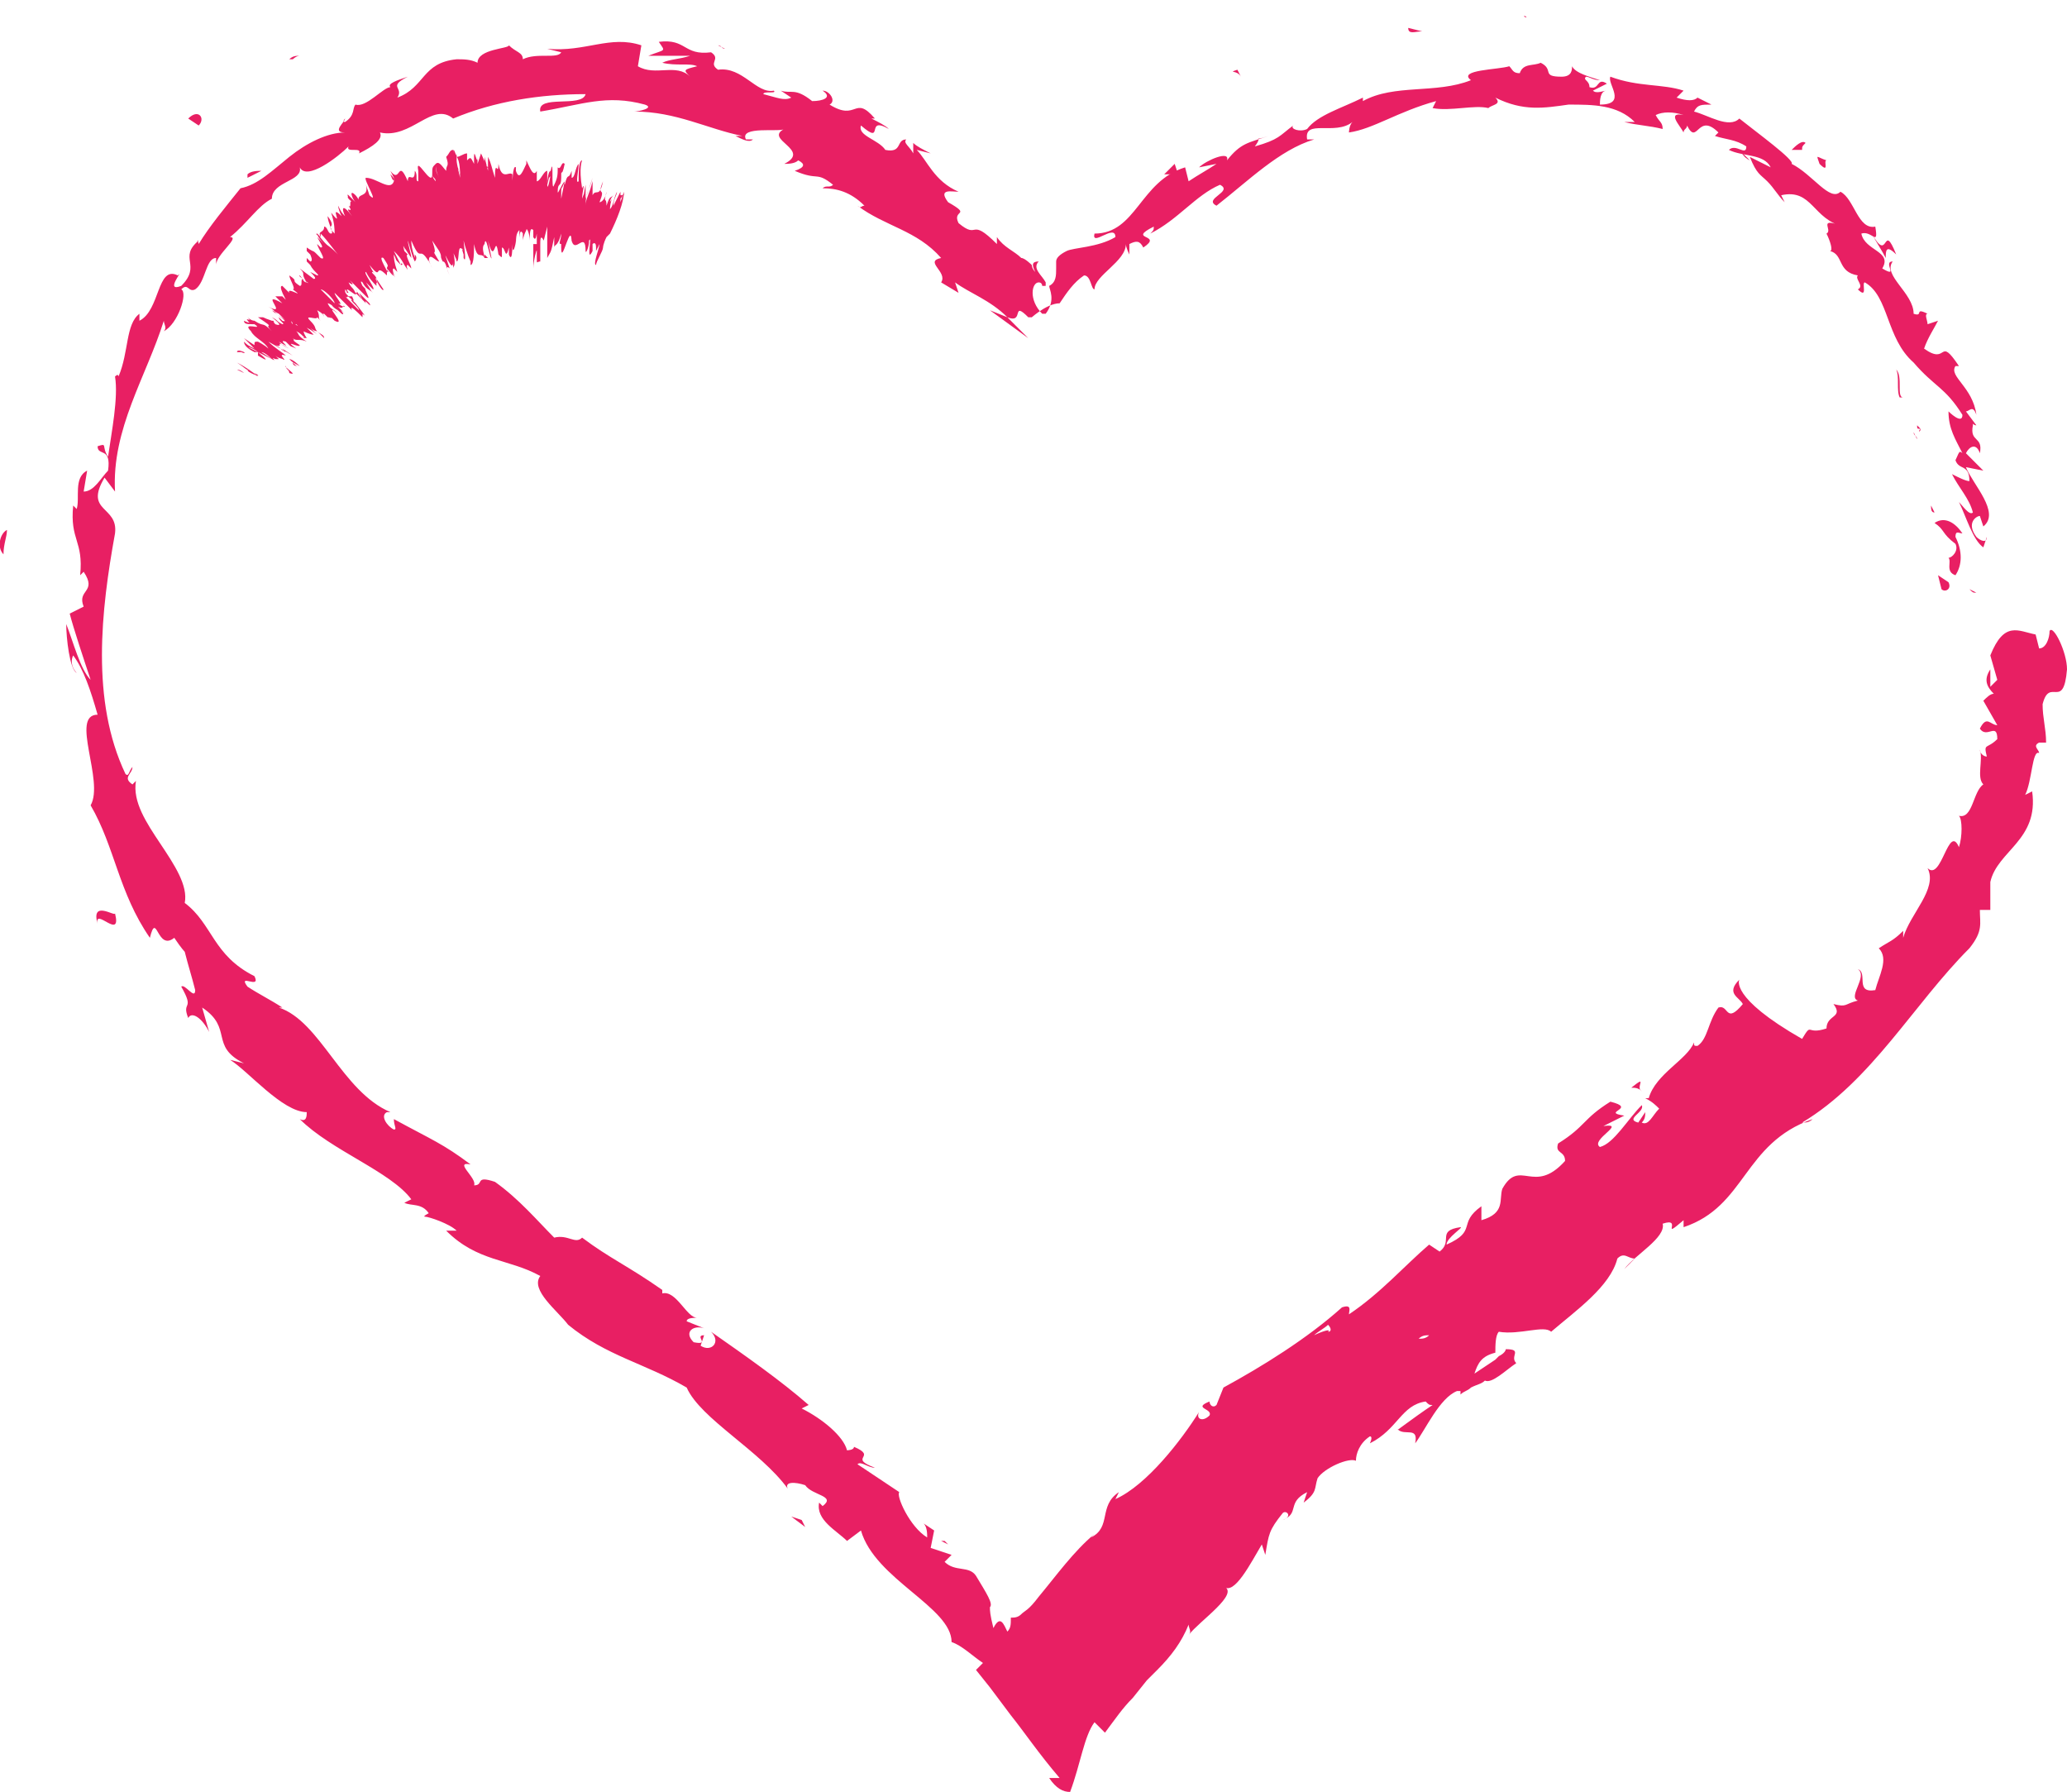 <?xml version="1.0" encoding="utf-8"?>
<!-- Generator: Adobe Illustrator 19.2.1, SVG Export Plug-In . SVG Version: 6.00 Build 0)  -->
<svg version="1.1" id="Layer_1" xmlns="http://www.w3.org/2000/svg" xmlns:xlink="http://www.w3.org/1999/xlink" x="0px" y="0px"
	 viewBox="0 0 59.3 51.4" style="enable-background:new 0 0 59.3 51.4;" xml:space="preserve">
<style type="text/css">
	.st0{display:none;fill:#F1F2F2;}
	.st1{display:none;fill:#A7A9AC;}
	.st2{fill:#E81F63;}
</style>
<rect x="-377.6" y="-2613.7" class="st0" width="590" height="7550"/>
<rect x="-3.6" y="-8.7" class="st1" width="64" height="64"/>
<g>
	<g>
		<g>
			<g>
				<g>
					<path class="st2" d="M55.7,16.9c0.1,0.1,0.3,0,0.2-0.2l-0.3-0.2L55.7,16.9z"/>
					<path class="st2" d="M56.3,15.3c-0.2-0.3-0.5-0.5-0.8-0.3c0.3,0.2,0.2,0.3,0.6,0.6c0.1,0.2-0.1,0.4-0.2,0.4
						c0.1,0.1-0.1,0.4,0.2,0.5c0.2-0.3,0.2-0.7,0-1.1C56.1,15.2,56.2,15.3,56.3,15.3z"/>
					<path class="st2" d="M40.8,0.9H41C40.9,0.9,40.8,0.9,40.8,0.9z"/>
					<path class="st2" d="M28.4,6.9C28.5,7,28.5,6.9,28.4,6.9C28.5,6.9,28.4,6.9,28.4,6.9z"/>
					<path class="st2" d="M27.1,5.3l0.1,0.1C27.1,5.4,27.1,5.3,27.1,5.3z"/>
					<path class="st2" d="M40.8,0.9l-0.4-0.1C40.4,1,40.6,0.9,40.8,0.9z"/>
					<path class="st2" d="M54.9,12.4c0,0.1,0.1,0.1,0.1,0.2L54.9,12.4L54.9,12.4z"/>
					<path class="st2" d="M47.4,1.4L47.4,1.4l0.2-0.1L47.4,1.4z"/>
					<path class="st2" d="M51.8,4.1c-0.1-0.1-0.3,0.1-0.4,0.2c0.1,0,0.2,0,0.3,0C51.7,4.2,51.7,4.2,51.8,4.1z"/>
					<path class="st2" d="M55.7,11l0.1,0.1L55.7,11z"/>
					<path class="st2" d="M43.8,0.5L43.8,0.5C43.7,0.4,43.7,0.5,43.8,0.5z"/>
					<path class="st2" d="M54.2,22C54.3,22.1,54.3,22.1,54.2,22C54.3,22,54.3,22,54.2,22z"/>
					<path class="st2" d="M56.5,16.9L56.5,16.9c0.1,0.1,0.1,0.1,0.2,0.1L56.5,16.9z"/>
					<path class="st2" d="M23.6,2.2L23.6,2.2C23.7,2.3,23.6,2.2,23.6,2.2z"/>
					<path class="st2" d="M2.8,26.5C2.7,26,3.5,27,3.3,26.2C3.3,26.3,2.6,25.8,2.8,26.5z"/>
					<path class="st2" d="M54.9,12.3c0-0.1,0-0.1-0.1-0.2C54.9,12.2,54.9,12.2,54.9,12.3z"/>
					<polygon class="st2" points="3.3,26.2 3.3,26.2 3.3,26.1 					"/>
					<path class="st2" d="M12.7,0l0.1,0.1C12.8,0.1,12.8,0.1,12.7,0z"/>
					<path class="st2" d="M20.8,1.4l-0.2-0.1C20.7,1.3,20.7,1.4,20.8,1.4z"/>
					<path class="st2" d="M8.6,1.6c-0.1,0-0.2,0-0.3,0.1c0,0,0,0,0.1,0C8.4,1.7,8.5,1.6,8.6,1.6z"/>
					<path class="st2" d="M5,4.2C5.1,4.2,5.1,4.2,5,4.2l0.2-0.1L5,4.2z"/>
					<path class="st2" d="M46.8,31.2c0.1,0,0.2,0,0.3,0.1C46.9,31.2,47.3,30.8,46.8,31.2z"/>
					<path class="st2" d="M55.1,12.3c-0.1,0-0.1,0-0.1-0.1L55.1,12.3C55,12.4,55.1,12.4,55.1,12.3z"/>
					<path class="st2" d="M9.5,3.7C9.3,3.8,9.1,3.9,9,3.9C9.1,3.9,9.3,3.8,9.5,3.7z"/>
					<path class="st2" d="M26,43.2l0.1,0.1L26,43.2z"/>
					<path class="st2" d="M7.5,4.9c-0.1,0-0.3,0-0.4,0.1v0.1L7.5,4.9z"/>
					<path class="st2" d="M47.1,31.3L47.1,31.3L47.1,31.3z"/>
					<path class="st2" d="M49.9,28.1c-0.4,0.4,0,0.5,0.1,0.7c-0.5,0.6-0.4,0-0.7,0.1C49,29.3,49,29.8,48.7,30c-0.1,0-0.1,0-0.1-0.1
						c-0.2,0.5-1.1,0.9-1.3,1.6c-0.1,0-0.1,0-0.1,0c0.2,0.1,0.3,0.2,0.4,0.3c-0.2,0.2-0.3,0.5-0.5,0.4c0.1-0.1,0.1-0.2,0.1-0.3
						L47,32.2c-0.4-0.1,0.2-0.3,0.1-0.5c-0.4,0.4-0.8,1.1-1.2,1.2c-0.3-0.2,0.8-0.7,0.1-0.6l0.6-0.3c-0.7-0.1,0.4-0.2-0.4-0.4
						c-0.8,0.5-0.7,0.7-1.5,1.2c-0.1,0.3,0.2,0.2,0.2,0.5c-0.9,1-1.3-0.1-1.8,0.8c-0.1,0.3,0.1,0.7-0.6,0.9v-0.4
						c-0.7,0.5-0.1,0.7-1,1.1c0-0.2,0.5-0.5,0.4-0.5c-0.7,0.1-0.2,0.4-0.6,0.7L41,35.7c-0.7,0.6-1.4,1.4-2.3,2
						c0-0.1,0.1-0.3-0.2-0.2c-1,0.9-2.3,1.7-3.4,2.3l-0.2,0.5c-0.1,0.1-0.2,0-0.2-0.1c-0.5,0.2,0.1,0.2,0,0.4
						c-0.2,0.2-0.4,0.1-0.3-0.1c-0.5,0.8-1.5,2.1-2.4,2.5l0.1-0.2c-0.6,0.4-0.2,1-0.8,1.3l0.1-0.1c-0.6,0.5-1.1,1.2-1.6,1.8
						c-0.3,0.4-0.4,0.4-0.5,0.5s-0.2,0.1-0.3,0.1c0,0.2,0,0.3-0.1,0.4c-0.1-0.2-0.2-0.5-0.4-0.1c-0.1-0.4-0.1-0.5-0.1-0.6
						c0.1-0.1-0.1-0.4-0.4-0.9c-0.2-0.3-0.6-0.1-0.9-0.4l0.2-0.2l-0.6-0.2l0.1-0.5l-0.3-0.2c0.1,0.1,0.1,0.3,0.1,0.4
						c-0.5-0.3-0.9-1.2-0.8-1.3L24.6,42c0.1-0.1,0.3,0.1,0.5,0.1c-0.8-0.3,0.1-0.3-0.6-0.6c0,0.1-0.2,0.1-0.2,0.1
						c-0.1-0.4-0.7-0.9-1.3-1.2l0.2-0.1c-0.8-0.7-1.8-1.4-2.8-2.1c0.3,0.3,0,0.6-0.3,0.4l0.1-0.3c-0.3,0,0.2,0.3-0.3,0.2
						c-0.3-0.3,0-0.5,0.3-0.4l-0.5-0.2c0-0.1,0.2-0.1,0.3-0.1c-0.3,0-0.6-0.8-1-0.7V37c-1-0.7-1.5-0.9-2.3-1.5
						c-0.2,0.2-0.4-0.1-0.8,0c-0.5-0.5-1-1.1-1.7-1.6c-0.6-0.2-0.3,0.1-0.6,0.1c0.1-0.2-0.6-0.7-0.1-0.6c-0.8-0.6-1.1-0.7-2.2-1.3
						c0,0.2,0.1,0.3,0,0.3c-0.2-0.1-0.4-0.4-0.2-0.5h0.1c-1.4-0.6-2-2.6-3.2-3h0.1c-0.3-0.2-0.7-0.4-1-0.6c-0.3-0.4,0.4,0.1,0.2-0.3
						c-1.2-0.6-1.2-1.5-2-2.1c0.1-0.5-0.3-1.1-0.7-1.7c-0.4-0.6-0.8-1.2-0.7-1.8l-0.1,0.1c-0.3-0.2,0-0.3,0-0.5
						c-0.1,0.1-0.1,0.3-0.2,0.2c-1-2.1-0.7-4.7-0.3-6.9c0.1-0.8-0.9-0.6-0.3-1.6l0.3,0.4c-0.1-1.8,0.9-3.3,1.4-4.9
						c0,0.1,0.1,0.2,0,0.3c0.4-0.2,0.7-1.1,0.5-1.2c0.2-0.2,0.2,0.1,0.4,0c0.3-0.2,0.3-0.9,0.6-0.9c0,0,0,0.1,0,0.2
						c0-0.3,0.7-0.8,0.4-0.8c0.5-0.4,0.8-0.9,1.2-1.1c0-0.5,0.9-0.5,0.8-0.9C8.8,5.2,9.7,4.5,10,4.2c-0.1,0.2,0.4,0,0.3,0.2
						C10.7,4.2,11,4,10.9,3.8C11.8,4,12.4,2.9,13,3.4c1.2-0.5,2.5-0.7,3.8-0.7c-0.1,0.4-1.4,0-1.3,0.5c1.2-0.2,1.9-0.5,3-0.2
						c0.3,0.1-0.2,0.2-0.3,0.2c1.2,0,2.1,0.5,3.1,0.7c0,0-0.1,0-0.2,0C21.3,4,21.5,4.1,21.6,4h-0.2c-0.2-0.4,1-0.2,1.1-0.3
						c-0.6,0.3,0.8,0.6,0,1c0.1,0,0.3,0,0.4-0.1c0.2,0.1,0.2,0.2-0.1,0.3c0.7,0.3,0.6,0,1.1,0.4c-0.1,0.1-0.2,0-0.3,0.1
						c0.4,0,0.8,0.1,1.2,0.5c-0.1,0-0.1,0.1-0.2,0c0.8,0.6,1.7,0.7,2.4,1.5c-0.5,0.1,0.2,0.4,0,0.7l0.5,0.3l-0.1-0.3
						c0.4,0.3,1,0.5,1.5,1l-0.5-0.2l1.1,0.8l0,0l0,0l-0.6-0.6c0.5,0.2,0.1-0.5,0.6,0h0.1c-0.1,0.1,0.4-0.4,0.8-0.4l0,0
						c0.2-0.3,0.4-0.6,0.7-0.8c0.2,0,0.2,0.4,0.3,0.4c0-0.4,0.9-0.8,0.9-1.3c0,0.1,0.1,0.3,0.1,0.3V7c0.2-0.1,0.3-0.1,0.4,0.1
						c0.6-0.4-0.5-0.2,0.3-0.6c0,0.1,0,0.1-0.1,0.2c0.8-0.4,1.3-1.1,2-1.4c0.4,0.2-0.5,0.4-0.1,0.6c0.9-0.7,1.8-1.6,2.8-1.9h-0.2
						c-0.1-0.6,0.8-0.1,1.3-0.5c-0.1,0.1-0.1,0.3-0.1,0.3c0.7-0.1,1.4-0.6,2.5-0.9l-0.1,0.2c0.5,0.1,1.2-0.1,1.6,0
						C42.8,3,43.1,3,42.9,2.8C43.7,3.2,44.3,3.1,45,3c0.7,0,1.4,0,1.9,0.5c-0.1,0-0.4,0-0.3,0c0.4,0.1,0.7,0.1,1.1,0.2
						c0-0.2-0.1-0.2-0.2-0.4c0.2-0.1,0.5-0.1,0.8,0c-0.5-0.1-0.1,0.3,0,0.5c0-0.1,0.1-0.1,0.1-0.2c0.3,0.6,0.3-0.4,0.9,0.2l-0.1,0.1
						C49.5,4,49.8,4,50.1,4.2c0,0.3-0.3-0.1-0.5,0.1c0.4,0.2,1,0.1,1.2,0.5c-0.2-0.1-0.4-0.2-0.6-0.3C50.4,5,50.5,5,50.7,5.2l0,0
						c0.2,0.2,0.3,0.4,0.5,0.6l-0.1-0.2C52,5.4,52,6.3,52.9,6.5c-0.8-0.3-0.3,0.1-0.5,0.2c0.1,0.2,0.2,0.5,0.1,0.5
						c0.4,0.1,0.2,0.6,0.8,0.7c-0.1,0.1,0.2,0.3,0,0.4c0.3,0.3,0.1-0.2,0.2-0.2c0.7,0.4,0.6,1.6,1.4,2.3c0.6,0.7,0.9,0.7,1.4,1.5
						c0,0.3-0.4-0.1-0.4-0.1c0,0.5,0.2,0.8,0.4,1.2c-0.1-0.1-0.1,0-0.2,0.2c0.1,0.3,0.4,0.1,0.4,0.6c-0.1,0-0.3-0.1-0.5-0.2
						c0.2,0.4,0.5,0.7,0.6,1.1c-0.1,0.1-0.3-0.2-0.4-0.3c0.2,0.4,0.4,1.1,0.7,1.3l0.1-0.3c0,0.2-0.2,0.1-0.3,0
						c-0.3-0.4,0-0.6,0.1-0.6l0.1,0.3c0.5-0.4-0.3-1.2-0.5-1.7l0.5,0.1c-0.2-0.2-0.3-0.3-0.5-0.5c0.1-0.2,0.3-0.3,0.4,0
						c0.1-0.5-0.3-0.3-0.2-0.8c0-0.1,0,0,0.1,0l-0.3-0.4c0.1,0,0.2-0.2,0.3,0.1c-0.1-0.8-0.8-1.1-0.6-1.4h0.1c-0.6-0.9-0.3,0-1-0.5
						c0.1-0.3,0.3-0.6,0.4-0.8l-0.3,0.1c0-0.1-0.1-0.3,0-0.3c-0.4-0.2-0.1,0.1-0.4,0c0-0.6-0.9-1.1-0.6-1.5C54,7.5,54.5,8,54,7.7
						c0.3-0.5-0.5-0.5-0.6-1c0.3-0.1,0.5,0.4,0.4-0.2c-0.5,0.1-0.6-0.8-1-1C52.5,5.8,52,5,51.4,4.7c0.1-0.1-1-0.9-1.5-1.3l0,0
						c-0.3,0.3-0.9-0.1-1.3-0.2C48.7,3,48.8,3,49.1,3l-0.4-0.2c-0.1,0.1-0.3,0.1-0.6,0l0.2-0.2c-0.6-0.2-1.3-0.1-2.1-0.4
						C46.1,2.4,46.7,3,45.9,3c0-0.1,0-0.4,0.2-0.4c-0.1,0-0.3,0.1-0.4,0l0.4-0.2c-0.3-0.2-0.2,0.2-0.5,0.1c0-0.2-0.2-0.2-0.1-0.3
						c0.1,0,0.2,0.1,0.4,0.1c-0.3-0.1-0.7-0.2-0.8-0.4c0,0.1,0,0.3-0.3,0.3c-0.6,0-0.2-0.2-0.6-0.4c-0.2,0.1-0.5,0-0.6,0.3
						c-0.2,0-0.2-0.1-0.3-0.2C43,2,41.8,2,42.2,2.3h0.1h-0.1l0,0l0,0c-1,0.4-2.2,0.1-3.1,0.6V2.8c-0.6,0.3-1.3,0.5-1.6,0.9
						c-0.2,0.1-0.5,0-0.4-0.1C36.7,3.9,36.7,4,36,4.2c0.3-0.4-0.2-0.1,0.4-0.3c-0.6,0.2-0.8,0.2-1.2,0.7c0.1-0.3-0.6,0-0.8,0.2
						l0.5-0.1c-0.3,0.2-0.5,0.3-0.8,0.5L34,4.8c-1.3,0.4-1.4,1.9-2.6,1.9C31.3,7.1,32,6.4,32,6.8c-0.5,0.3-1.2,0.3-1.4,0.4
						c-0.2,0.1-0.3,0.2-0.3,0.3s0,0.1,0,0.2c0,0.2,0,0.4-0.2,0.5c0,0.1,0.2,0.4-0.1,0.8c0,0,0,0-0.1,0c-0.4-0.4-0.3-0.9-0.1-0.9
						c0.1,0,0.1,0.1,0.1,0.1H30c0-0.1,0-0.1,0-0.2l0,0v0.1c-0.1-0.2-0.4-0.4-0.2-0.6c-0.2,0-0.2,0.1-0.1,0.3
						c-0.1-0.1-0.1-0.2-0.1-0.2s-0.2-0.2-0.3-0.2c-0.2-0.2-0.5-0.3-0.7-0.6c0,0.1,0,0.3,0,0.2c-0.8-0.8-0.5-0.1-1.1-0.6
						c-0.2-0.4,0.4-0.2-0.3-0.6c-0.3-0.4,0.1-0.3,0.3-0.3c-0.7-0.3-0.9-0.9-1.2-1.2l0.4,0.1c-0.2-0.1-0.4-0.2-0.5-0.3v0.3
						C26.1,4.2,25.9,4.1,26,4c-0.3,0-0.1,0.4-0.6,0.3c-0.2-0.3-0.8-0.4-0.7-0.7c0.7,0.6,0.1-0.3,0.8,0.1c-0.1-0.1-0.3-0.2-0.5-0.3
						h0.1c-0.6-0.7-0.5,0.1-1.3-0.4c0.2-0.1,0-0.4-0.2-0.4c0.3,0.2,0,0.3-0.3,0.3c-0.5-0.4-0.6-0.2-0.9-0.3l0.3,0.2
						c-0.2,0.1-0.4,0-0.8-0.1c0-0.1,0.4,0,0.3-0.1c-0.5,0.1-0.9-0.7-1.6-0.6c-0.3-0.2,0.1-0.3-0.2-0.5c-0.8,0.1-0.7-0.4-1.5-0.3
						c0.2,0.3,0.2,0.2-0.3,0.4c0.4,0,0.8,0,1.2,0c-0.3,0.1-0.6,0.1-0.8,0.2c0.4,0.1,0.8,0,1,0.1C19.6,2,19.6,2,19.8,2.2
						c-0.4-0.4-1,0-1.5-0.3l0.1-0.6c-0.9-0.3-1.6,0.2-2.7,0.1l0.4,0.1c-0.1,0.2-0.7,0-1.1,0.2c0-0.2-0.2-0.2-0.4-0.4
						c0,0.1-0.9,0.1-0.9,0.5c-0.2-0.1-0.4-0.1-0.6-0.1c-1,0.1-0.9,0.8-1.7,1.1c0.2-0.3-0.3-0.3,0.3-0.6c-0.3,0.1-0.6,0.2-0.5,0.3
						c-0.2,0-0.7,0.6-1,0.5c-0.1,0.1,0,0.3-0.3,0.5c-0.1,0,0-0.1,0-0.1c0,0.1-0.4,0.4,0,0.4c-0.5,0-1.1,0.3-1.6,0.7S7.4,5.3,6.9,5.4
						C6.5,5.9,6,6.5,5.7,7c0-0.1-0.1-0.1,0-0.1C5.1,7.4,5.8,7.6,5.2,8.2C4.7,8.4,5.3,7.7,5.1,7.9C4.5,7.6,4.6,8.9,4,9.2V9
						c-0.4,0.3-0.3,1.1-0.6,1.8c0,0,0-0.1-0.1,0c0.1,0.6-0.1,1.6-0.2,2.3c-0.2-0.3,0-0.4-0.3-0.3c0,0.3,0.4,0,0.3,0.7
						c-0.2,0.2-0.4,0.6-0.7,0.6l0.1-0.6c-0.4,0.2-0.2,0.8-0.3,1.1l-0.1-0.1c-0.1,1,0.3,1,0.2,2l0.1-0.1c0.4,0.6-0.2,0.5,0,1L2,17.6
						c0.1,0.4,0.4,1.3,0.6,1.9c-0.3-0.3-0.5-1.1-0.7-1.6c0,0.4,0.1,1.3,0.3,1.4C2.1,19.2,2,19,2.1,18.8c0.3,0.4,0.5,1,0.7,1.7
						c-0.8,0,0.2,1.9-0.2,2.6c0.7,1.2,0.8,2.5,1.7,3.8c0.2-0.8,0.2,0.4,0.7,0c0.2,0.3,0.3,0.4,0.3,0.4c0.1,0.4,0.2,0.7,0.3,1.1
						c0,0.3-0.3-0.2-0.4-0.1c0.4,0.7,0,0.4,0.2,0.9c0.1-0.2,0.4,0,0.6,0.4l-0.2-0.7C6.7,29.5,6,30,7,30.5l-0.4-0.1
						c0.5,0.3,1.5,1.5,2.2,1.5c0,0.1,0,0.3-0.2,0.2c0.9,0.9,2.6,1.5,3.2,2.3l-0.2,0.1c0.2,0.1,0.5,0,0.7,0.3c0,0-0.2,0.1-0.1,0.1
						c0.1,0,0.7,0.2,0.9,0.4h-0.3c0.9,0.9,1.8,0.8,2.7,1.3c-0.3,0.4,0.5,1,0.8,1.4l0,0c1.1,0.9,2.2,1.1,3.4,1.8
						c0.4,0.9,2.1,1.8,2.9,2.9c-0.1-0.2,0.2-0.2,0.5-0.1c0.2,0.3,0.9,0.3,0.5,0.6l-0.1-0.1c-0.1,0.5,0.5,0.8,0.8,1.1l0.4-0.3
						c0.4,1.4,2.6,2.2,2.6,3.2c0.3,0.1,0.6,0.4,0.9,0.6L28,47.9l0.4,0.5l0.6,0.8c0.4,0.5,0.8,1.1,1.4,1.8c-0.1,0-0.2,0-0.3,0
						c0.2,0.3,0.4,0.4,0.6,0.4c0.3-0.8,0.4-1.6,0.7-2c0.1,0.1,0.2,0.2,0.3,0.3c0.3-0.4,0.5-0.7,0.8-1l0.4-0.5l0.3-0.3
						c0.4-0.4,0.7-0.8,0.9-1.3c0,0.1,0.1,0.2,0,0.3c0.3-0.4,1.5-1.2,1-1.4c0.3,0.3,0.8-0.7,1.1-1.2l0.1,0.3c0.1-0.6,0.1-0.7,0.5-1.2
						c0.1-0.1,0.3,0.1,0,0.2c0.5-0.2,0.1-0.5,0.7-0.8l-0.1,0.3c0.4-0.3,0.3-0.4,0.4-0.7c0.2-0.3,0.9-0.6,1.1-0.5
						c0-0.2,0.1-0.5,0.4-0.7c0.1,0,0,0.2,0,0.2c0.8-0.4,0.9-1.1,1.6-1.2c0.1,0.1,0.1,0.1,0.2,0.1c-0.6,0.4-1.1,0.8-1,0.7
						c0.2,0.2,0.6-0.1,0.5,0.4c0.3-0.4,0.7-1.3,1.2-1.5h0.1V40c0.1-0.1,0.2-0.1,0.3-0.2c0.2-0.1,0.3-0.1,0.4-0.2
						c0.2,0.1,0.6-0.3,0.9-0.5c-0.2-0.2,0.2-0.4-0.3-0.4c0,0,0,0.1-0.2,0.2L42.9,39l0,0l-0.6,0.4c0.1-0.3,0.2-0.5,0.6-0.6
						c0-0.2,0-0.5,0.1-0.6c0.6,0.1,1.3-0.2,1.5,0c0.7-0.6,1.7-1.3,1.9-2.1c0.2-0.2,0.3,0,0.5,0c-0.1,0.1-0.2,0.2-0.3,0.3
						c0.3-0.4,1.2-0.9,1.1-1.3c0.6-0.2-0.1,0.5,0.6-0.1v0.2c1.8-0.6,1.7-2.4,3.7-3.1c-0.1,0.1-0.2,0.1-0.3,0.1c2-1.2,3.2-3.4,4.8-5
						c0.4-0.5,0.3-0.7,0.3-1.1h0.3c0-0.3,0-0.5,0-0.8c0.2-0.9,1.4-1.2,1.2-2.6l-0.2,0.1c0.2-0.4,0.2-1.3,0.4-1.2
						c0-0.1-0.2-0.2,0-0.3h0.2c0-0.4-0.1-0.7-0.1-1.1c0.2-0.8,0.6,0.2,0.7-1c0-0.5-0.4-1.3-0.5-1.1c0,0.2-0.1,0.5-0.3,0.5l-0.1-0.4
						c-0.5-0.1-0.9-0.4-1.3,0.6l0.2,0.7l-0.2,0.2c0-0.2,0-0.4,0-0.5c-0.2,0.3-0.1,0.5,0.1,0.7c-0.1,0-0.2,0.1-0.3,0.2l0.4,0.7
						c-0.2,0-0.3-0.3-0.5,0.1c0.2,0.3,0.5-0.2,0.5,0.3c-0.3,0.3-0.4,0.1-0.3,0.5c-0.1,0-0.2-0.1-0.2-0.2c0.1,0.3-0.1,0.8,0.1,1
						c-0.3,0.2-0.3,1-0.7,0.9c0.1,0.1,0.1,0.6,0,0.9c-0.3-0.7-0.5,1-0.9,0.6c0.3,0.6-0.5,1.3-0.7,2c0-0.1,0-0.2,0-0.2
						c-0.3,0.3-0.4,0.3-0.7,0.5c0.3,0.3,0,0.8-0.1,1.2c-0.6,0.1-0.2-0.5-0.5-0.6c0.3,0.2-0.3,0.8,0,0.9c-0.4,0.1-0.3,0.2-0.7,0.1
						c0.3,0.4-0.2,0.3-0.2,0.7c-0.6,0.2-0.4-0.2-0.7,0.3C49.6,28.6,49.9,28.1,49.9,28.1z M38.7,37.5L38.7,37.5l0.2-0.2L38.7,37.5z
						 M37.7,38.3c0.1-0.1,0.3-0.2,0.4-0.3c0.1,0.1,0.1,0.2,0,0.2C38.2,38.1,37.9,38.2,37.7,38.3z M41,38.3c-0.1,0.1-0.2,0.1-0.3,0.1
						C40.8,38.3,40.9,38.3,41,38.3L41,38.3C41,38.2,41,38.2,41,38.3z"/>
					<path class="st2" d="M41,37.8C41,37.8,41.1,37.7,41,37.8C41,37.7,41,37.7,41,37.8L41,37.8L41,37.8z"/>
					<path class="st2" d="M41,0.9L41,0.9L41,0.9L41,0.9z"/>
					<polygon class="st2" points="27.1,44.2 27,44.2 27.2,44.3 					"/>
					<path class="st2" d="M47.5,2.8L47.5,2.8L47.5,2.8z"/>
					<path class="st2" d="M49.9,4.3l0.3,0.3C50,4.5,50,4.4,49.9,4.3z"/>
					<path class="st2" d="M51.4,5.9C51.5,5.9,51.5,5.9,51.4,5.9L51.4,5.9L51.4,5.9z"/>
					<path class="st2" d="M20.2,3.2C20.2,3.2,20.1,3.2,20.2,3.2C19.9,3.2,20,3.2,20.2,3.2z"/>
					<path class="st2" d="M29.5,7.7c-0.1,0.1-0.2,0.3-0.3,0.4C29.4,8,29.6,7.9,29.5,7.7z"/>
					<polygon class="st2" points="9.5,3.6 9.5,3.6 9.5,3.7 					"/>
					<path class="st2" d="M28.7,8.6c0.2-0.1,0.4-0.3,0.5-0.4C29,8.3,28.9,8.4,28.7,8.6z"/>
					<path class="st2" d="M55.3,14.3v0.1l0,0V14.3z"/>
					<path class="st2" d="M55.4,14.4v0.1C55.4,14.4,55.4,14.4,55.4,14.4z"/>
					<path class="st2" d="M55.5,14.7l-0.1-0.2C55.4,14.6,55.4,14.7,55.5,14.7z"/>
					<path class="st2" d="M54.7,11.5L54.7,11.5L54.7,11.5z"/>
					<path class="st2" d="M54.4,10.6c0.1,0.2,0,0.6,0.1,0.8h0.1C54.4,11.4,54.6,10.8,54.4,10.6z"/>
					<path class="st2" d="M53.7,6.7c0.1,0.2,0.3,0.5,0.4,0.7c0-0.2,0-0.4,0.3-0.1C54,6.3,54.2,7.6,53.7,6.7z"/>
					<path class="st2" d="M52.2,4.7c0.3,0.3,0.1-0.1,0.2-0.1C52.1,4.5,52.1,4.4,52.2,4.7z"/>
					<path class="st2" d="M35.6,2.2L35.5,2C35.2,2.1,35.5,2,35.6,2.2z"/>
					<polygon class="st2" points="33.4,5 33.8,5 33.7,4.7 					"/>
					<polygon class="st2" points="30.8,4.7 30.9,4.6 30.5,5 					"/>
					<path class="st2" d="M5.4,3.4l0.3,0.2C5.9,3.4,5.7,3.1,5.4,3.4z"/>
					<path class="st2" d="M0.2,15.2c-0.2,0.1-0.3,0.5-0.1,0.7C0.1,15.6,0.2,15.4,0.2,15.2z"/>
					<polygon class="st2" points="23,43.6 22.7,43.5 23.1,43.8 					"/>
				</g>
			</g>
		</g>
	</g>
</g>
<g>
	<g>
		<g>
			<g>
				<g>
					<path class="st2" d="M6.8,10.6c0.1,0,0.2,0.1,0.2,0.1L6.8,10.6L6.8,10.6z"/>
					<path class="st2" d="M7.4,10.8c-0.1-0.1-0.4-0.3-0.6-0.4C7.1,10.6,6.9,10.5,7.4,10.8c-0.1-0.1-0.2-0.1-0.3-0.2
						c0.1,0-0.1,0,0.1,0.1s0.3,0.1,0.1,0C7.3,10.7,7.4,10.8,7.4,10.8z"/>
					<path class="st2" d="M8.7,9.7L8.7,9.7L8.7,9.7z"/>
					<path class="st2" d="M9.5,9C9.5,9,9.5,9.1,9.5,9C9.6,9.1,9.5,9,9.5,9z"/>
					<path class="st2" d="M9.9,9.2L9.9,9.2L9.9,9.2z"/>
					<path class="st2" d="M8.7,9.7L8.7,9.7C8.8,9.6,8.8,9.7,8.7,9.7z"/>
					<path class="st2" d="M6.8,10.2C6.8,10.2,6.9,10.2,6.8,10.2L6.8,10.2L6.8,10.2z"/>
					<polygon class="st2" points="8.7,10.2 8.7,10.2 8.8,10.3 					"/>
					<path class="st2" d="M8.6,10.5c0,0-0.2-0.2-0.3-0.2C8.4,10.4,8.4,10.4,8.6,10.5L8.6,10.5z"/>
					<path class="st2" d="M7.9,10.7L7.9,10.7L7.9,10.7z"/>
					<path class="st2" d="M8.9,10L8.9,10L8.9,10z"/>
					<path class="st2" d="M17.3,5L17.3,5L17.3,5z"/>
					<polygon class="st2" points="17.4,6.5 17.4,6.5 17.3,6.6 					"/>
					<path class="st2" d="M10.4,9.2L10.4,9.2L10.4,9.2z"/>
					<path class="st2" d="M12.4,7.7c-0.1-0.2-0.1-0.3-0.2-0.6C12.2,7.2,12.3,7.5,12.4,7.7z"/>
					<path class="st2" d="M6.9,10.2L6.9,10.2L6.9,10.2z"/>
					<path class="st2" d="M12.1,7.1L12.1,7.1L12.1,7.1z"/>
					<path class="st2" d="M10.7,8.7L10.7,8.7L10.7,8.7z"/>
					<path class="st2" d="M10.1,8.7L10.1,8.7L10.1,8.7z"/>
					<path class="st2" d="M10.7,8.2L10.7,8.2L10.7,8.2L10.7,8.2z"/>
					<path class="st2" d="M10.9,8L10.9,8L10.9,8z"/>
					<path class="st2" d="M16.3,4.9v0.3C16.3,5,16.3,4.9,16.3,4.9z"/>
					<path class="st2" d="M7,10.3C6.9,10.2,6.9,10.2,7,10.3C6.9,10.2,6.9,10.2,7,10.3L7,10.3z"/>
					<path class="st2" d="M9.4,6.4L9.4,6.4L9.4,6.4z"/>
					<path class="st2" d="M13.8,5L13.8,5C13.8,4.9,13.8,4.9,13.8,5z"/>
					<path class="st2" d="M9.6,6.3c0.1,0.1,0.1,0.1,0.1,0.1L9.6,6.3L9.6,6.3z"/>
					<path class="st2" d="M16.2,5.2L16.2,5.2L16.2,5.2z"/>
					<path class="st2" d="M16.7,4.6c-0.1,0-0.1,0.4-0.1,0.6c-0.1,0.1,0-0.3,0-0.5c-0.1,0.1-0.1,0.4-0.2,0.4c0-0.1,0-0.1,0-0.2
						c-0.1,0.3-0.1,0-0.2,0.4V5.2l-0.1,0.5c0,0-0.1,0.2,0,0c0,0,0-0.1,0-0.2v0.1c0-0.3,0-0.1,0.1-0.4C16.1,5.3,16,5.6,16,5.5
						c0-0.3,0.1-0.1,0.1-0.4v0.1c0-0.5,0,0,0.1-0.5c-0.1-0.1-0.1,0.2-0.2,0.1c0,0.2,0,0.3-0.1,0.5c-0.1,0.3,0-0.9-0.1-0.4
						c0,0.2-0.1,0.6-0.1,0.4l0.1-0.4c-0.1,0-0.1,0.5-0.1,0.3c0-0.1,0.1-0.1,0.1-0.2c0-0.3-0.1,0.2-0.1,0.2V4.9
						c-0.1,0-0.2,0.3-0.3,0.3c0-0.1,0-0.2,0-0.3c-0.1,0.2-0.2-0.1-0.3-0.3v0.3c0,0,0-0.1,0-0.2s0,0.2,0,0.3c0,0,0-0.2,0-0.3
						c-0.1,0.2-0.2,0.5-0.3,0.2V4.8c-0.1-0.1-0.1,0.6-0.1,0.3V5c-0.1-0.1-0.3,0.2-0.4-0.3c0,0.4-0.1-0.2-0.1,0.4
						c-0.1-0.3-0.1-0.4-0.2-0.6v0.4V4.6v0.3l-0.1-0.4v0.1c0,0,0,0.1,0.1,0.2c0,0.1-0.1-0.2-0.2-0.4l-0.1,0.3c0-0.1,0-0.2,0-0.2
						c0,0.3-0.1-0.3-0.1,0c0,0.1,0,0.2,0,0.2c-0.1-0.2-0.1-0.2-0.2-0.1V4.4c-0.1,0-0.2,0.1-0.3,0.1C13.2,4.6,13.2,5,13.2,5l-0.1-0.3
						c0,0.2,0.1,0.1,0.1,0.4c0,0-0.1-0.4-0.1-0.5v0.1c0-0.1,0-0.1,0-0.3c0,0.2-0.1-0.3-0.1,0V4.3c-0.1,0-0.1,0.1-0.2,0.2
						c0.1,0.3,0,0.2,0,0.4c-0.1-0.1-0.2-0.3-0.3-0.2c0,0.1,0,0.2,0.1,0.4c-0.1-0.2-0.1-0.2-0.1-0.4c-0.1,0.1-0.1,0.1-0.1,0.3
						c0,0.1,0.1,0.1,0.1,0.2c0,0-0.1-0.1-0.1-0.2l0,0c0,0.4-0.5-0.6-0.4-0.1l0,0v0.3c-0.1,0,0-0.2-0.1-0.3c0,0.4-0.2,0-0.2,0.3
						c-0.3-0.7-0.2,0.1-0.5-0.3l0.1,0.2c0,0.2-0.1-0.1-0.1-0.1c0.1,0.1,0.1,0.1,0.1,0.2c-0.1,0.3-0.5-0.1-0.8-0.1
						c-0.1,0,0.4,0.8,0.1,0.5l-0.1-0.3c0.1,0.4-0.3,0.2-0.2,0.5c0-0.1-0.1-0.2-0.1-0.2c-0.2-0.2-0.1,0.1,0,0.2c0,0-0.1-0.1-0.2-0.2
						c-0.1-0.1,0.1,0.3,0,0.1V5.6c0,0.1-0.1,0,0.1,0.2C10,5.7,10.1,6,10,5.9c0.2,0.3-0.2-0.1,0.1,0.3C9.8,5.8,9.8,6,9.9,6.2
						C9.8,6.1,9.8,6.1,9.7,5.9c0,0,0,0.1,0.1,0.3C9.4,5.8,9.9,6.6,9.5,6.1c0.1,0.3,0.1,0.5,0.1,0.6C9.3,6.4,9.7,6.6,9.4,6.2
						c0,0.2,0.2,0.5,0.1,0.5c-0.1,0-0.1-0.2-0.2-0.2c0,0.2-0.2,0.1-0.1,0.3L9.1,6.7c0,0-0.1,0,0.1,0.1V6.7c0.2,0.2,0.4,0.5,0.5,0.6
						C9.3,6.9,9.5,7.2,9.1,6.7c0,0,0.1,0.1,0.2,0.2c0,0-0.1-0.1-0.2-0.2C9.1,6.8,9.3,7,9.3,7C9.2,6.9,9.2,6.9,9.1,6.8
						C9.2,7,9.3,7.1,9.2,7.1L9.1,7c0,0.1,0.3,0.5,0.1,0.4C8.9,7.1,9.1,7.3,8.8,7.1v0.1l0.1,0.1c0,0,0.1,0.2,0,0.2L8.8,7.4v0.1
						l0.1,0.1C9,7.8,9.2,7.9,9.1,7.9c0,0,0,0-0.2-0.1l0,0C9,7.9,9.1,8,9,8L8.6,7.7c0.2,0.2,0,0.1,0.2,0.4C8.7,8,8.6,7.9,8.6,7.9
						l0.2,0.2C8.7,8.1,8.7,8,8.6,7.9C8.5,7.9,9,8.2,8.8,8.1c0,0,0,0-0.1-0.1c-0.1,0,0,0.2-0.1,0.2C8.3,8,8.6,8.1,8.3,7.9
						c0,0.1,0.2,0.4,0.1,0.4l0,0c0.4,0.3-0.2-0.1-0.1,0.1L8.1,8.2c-0.1,0,0,0.2,0.1,0.4L8.1,8.5c-0.1,0-0.1,0-0.2,0
						C8,8.6,8,8.6,8.1,8.7C7.4,8.3,8.3,9.1,7.7,8.8L7.6,8.7l0.1,0.1C7.9,8.9,7.8,8.9,8,9c0.1,0.1,0.2,0.2,0.2,0.2
						C8.1,9.1,7.9,9,7.8,8.9L8,9C7.6,8.8,8.4,9.3,8.1,9.2L8,9.1c0,0.1,0.2,0.2,0.1,0.2C7.9,9.2,8,9.2,7.8,9.1c0,0,0.4,0.3,0.1,0.2
						c-0.1-0.1,0-0.1-0.1-0.1C7.5,9.1,7.6,9.1,7.5,9.1l0,0H7.3h0.1C8,9.5,7.5,9.2,7.8,9.5C7.5,9.2,7.6,9.4,7.3,9.2
						c-0.1,0-0.2-0.1-0.2-0.1C7.3,9.3,6.9,9,7.2,9.3c-0.1-0.1,0,0-0.2-0.1c0,0.1,0.1,0.1,0.3,0.1c0.3,0.2-0.4-0.1-0.1,0.2
						C7.3,9.7,7.6,9.8,7.7,10C7.6,9.9,7.4,9.8,7.4,9.8c-0.1,0-0.1,0-0.1,0.1c-0.1,0-0.1-0.1-0.2-0.1c0,0,0.3,0.2,0.2,0.1L7,9.7
						L7.3,10C7.1,9.9,7.1,9.9,7,9.8c0,0.1,0.1,0.2,0.3,0.3h0.1L7.2,10C7,9.9,7.3,10,7.4,10.1v0.1c0.5,0.3,0-0.1,0-0.1l0.4,0.2
						l-0.3-0.2c0.1,0,0.3,0.2,0.3,0.2c0.2,0.1-0.1-0.1,0.1,0c0,0,0,0,0.1,0l-0.1-0.1c0.1,0.1,0.3,0.1,0.2,0.1
						c0.2,0.1-0.2-0.2,0.1-0.1l0,0C8.1,10.1,7.9,10,7.7,9.8l0.7,0.4L8.1,10c0,0,0,0,0.1,0.1C8,10,8.1,10,7.9,9.9
						C8.2,10,7.8,9.7,8.3,10C8.1,9.9,8.1,9.9,8,9.8c0.5,0.3-0.1-0.1,0.2,0C8.4,10,8.3,9.9,8.5,10c-0.4-0.3,0.1,0,0.1-0.1
						C8.3,9.7,8.5,9.8,8.4,9.7c0.1,0.1,0.2,0,0.4,0.1l0,0C8.5,9.6,8.6,9.6,8.5,9.5c0.2,0.1,0.2,0.2,0.3,0.2l0,0
						C8.7,9.6,8.7,9.6,8.6,9.5l0.2,0.2c0,0-0.2-0.3,0-0.2C8.6,9.3,8.2,9.1,8.1,9c0.1,0.1,0.3,0.2,0.3,0.3c0,0-0.1-0.1,0-0.1l0.2,0.2
						c0.1,0-0.2-0.1-0.1-0.1c0.2,0.1,0.1,0.1,0.2,0.2c0,0-0.1,0,0,0c0,0,0.2,0.1,0.3,0.1C8.9,9.5,8.8,9.4,8.8,9.4S9,9.5,9.1,9.6
						c-0.1-0.1,0,0-0.2-0.2c0,0,0.1,0.1,0.2,0.1C9,9.4,9.1,9.4,8.9,9.2l0,0l0,0l0,0l0,0C8.7,9,9.1,9.2,9.1,9.1l0.1,0.1
						c-0.1-0.1,0-0.1-0.1-0.3c0,0,0.2,0.1,0.2,0.2C9.3,9,9.2,9,9.3,9c0.1,0.1,0.1,0.1,0.1,0.1c0.1,0,0.2,0.1,0-0.1
						c0.2,0.2,0.3,0.2,0.2,0.1L9.4,9l0,0l0.2,0.2C10,9.4,9.2,8.6,9.7,9C9.5,8.8,9.5,8.9,9.4,8.7C9.5,8.7,9.8,9,9.8,9
						C10,9.1,9.5,8.6,9.6,8.7C9.5,8.6,9.3,8.4,9.2,8.3c0.1,0,0.4,0.3,0.4,0.4c0,0,0,0-0.1,0c0,0,0,0.1,0.2,0.2L9.6,8.8
						c0.1,0.1,0.1,0,0.3,0.2C9.8,8.9,9.8,8.9,9.7,8.8c0.2,0.1,0.1-0.1,0.2,0c-0.1,0-0.2-0.1-0.2-0.1c0.2,0.1-0.1-0.2-0.1-0.3
						c0.1,0.1,0.3,0.3,0.2,0.2c0.1,0.1,0.2,0.2,0.3,0.3C10,8.7,10.3,9,10.3,9l0.1,0.1c0-0.1,0-0.1,0-0.1l-0.2-0.2c0,0,0,0,0.1,0.1
						C10.2,8.8,10,8.6,9.9,8.5c0.1,0.1,0-0.1,0.2,0.1c-0.1,0,0.2,0.2,0.2,0.3l0,0c0,0,0,0,0.1,0.1c0.2,0.2-0.2-0.3-0.2-0.3
						c0.1,0.1,0.2,0.2,0.2,0.2s-0.2-0.2-0.3-0.3c0.1,0.1,0-0.1,0-0.1H10C9.9,8.4,9.9,8.4,9.9,8.3c0.1,0.1,0,0.1,0.1,0.1
						c-0.2-0.3,0.3,0.2,0.2,0c0.1,0.1,0.2,0.2,0.3,0.3c-0.1-0.2,0.2,0.2,0.1,0c-0.2-0.2-0.1-0.1-0.3-0.3l0.1,0.2l-0.2-0.3
						c0,0,0.1,0.1,0,0.1c-0.1-0.2-0.1-0.1-0.2-0.3c0.3,0.2-0.1-0.2,0.1,0l0.4,0.4c0.2,0.2-0.1-0.3,0-0.2l-0.1-0.1
						c-0.1-0.2,0-0.1,0-0.1c0.1,0.2,0.2,0.2,0.3,0.3c-0.1-0.1,0,0-0.2-0.3l0.2,0.2c0.1,0-0.3-0.5-0.2-0.5c0.1,0.2,0.2,0.3,0.3,0.4
						c0,0,0,0,0-0.1c0.1,0.1-0.1-0.2,0-0.1c0-0.1-0.2-0.2-0.1-0.2l0.1,0.1c-0.1-0.1-0.1-0.1-0.2-0.3c0.4,0.5,0.1-0.1,0.5,0.3
						c0-0.1,0-0.2,0-0.2c0,0.1,0.1,0.1,0,0.1c0.1,0.1-0.3-0.5-0.1-0.4c0.2,0.3,0.1,0.2,0.1,0.3c0.4,0.5,0-0.1,0.2,0.2l0,0
						c0.1,0.2-0.1-0.2,0-0.2l0.1,0.1c-0.1-0.3-0.1-0.4-0.1-0.5c0.1,0.2,0,0.1,0.2,0.3l-0.2-0.4c0.1,0.1,0.2,0.2,0.3,0.4l0,0
						c0.2,0.3,0,0,0.1,0l0.1,0.1c0-0.1-0.2-0.4-0.1-0.4l-0.1-0.1c-0.1-0.4,0.1,0.2,0-0.1l0.2,0.3c0-0.1-0.1-0.4-0.1-0.5
						c0.1,0.3,0.1,0.4,0.2,0.6c0,0,0.1-0.1,0-0.2v0.1c-0.1-0.3-0.1-0.4-0.1-0.5C12.1,7.6,12,7,12.3,7.5c0-0.3,0.2,0,0.3,0
						c-0.3-0.5,0,0-0.2-0.6l0,0l0.2,0.3c0.1,0.2,0,0.1,0.1,0.3c0.1,0,0.1,0.2,0.2,0.4c-0.1-0.2-0.1-0.3,0-0.2l-0.1-0.3
						C12.7,7.1,13,7.9,13,7.5v0.2c0-0.1,0.1,0,0-0.5c0,0.1,0.1,0.2,0.1,0.3c0.1,0,0-0.6,0.2-0.3v0.1c0,0-0.1-0.3,0-0.1
						c0,0.1,0,0.1,0,0.2c0-0.1,0-0.3,0-0.2v0.2c0.1,0.2,0-0.4,0-0.5c0.1,0.4,0.2,0.6,0.2,0.6v0.1c0.1,0,0.1-0.4,0.1-0.6
						c0.1,0.5,0.2,0.2,0.3,0.4c0-0.1-0.1-0.3,0-0.4c0,0.1,0-0.3,0.1,0.1l0,0c0.1,0.4,0.1,0.3,0.1,0.3L14,6.9
						c0.2,0.8,0.2-0.3,0.3,0.4c0-0.1,0-0.1,0-0.3v0.3c0.1,0.1,0.1,0.1,0.1,0v0.2V6.7v0.4c0.1,0,0.1,0.4,0.2,0c0,0.1,0,0.2,0,0.2
						s0.1,0.3,0.1-0.3c0,0.4,0.1,0,0.1-0.1v0.3c0-0.4,0-0.5,0.1-0.6v0.2c0,0.1,0-0.3,0.1-0.1v0.2c0,0,0-0.1,0.1-0.3
						c0-0.1,0.1,0.1,0.1,0.3c0-0.2,0-0.4,0.1-0.3c0,0.1,0,0.2,0,0.2c0.1,0.2,0.1-0.3,0.1,0c0,0.1,0,0.1,0,0.2h-0.1
						c0,0.3,0,0.3,0,0.7c0-0.2,0.1-0.6,0.1-0.5v0.1l0,0l0,0v0.1c0,0.2,0,0.1,0.1,0.1c0-0.3,0-0.2,0-0.5l0,0l0,0l0,0l0,0
						c0-0.1,0-0.3,0.1-0.1l0.1-0.4c0,0.4,0,0.6,0,0.9c0.1-0.2,0.1-0.1,0.2-0.6c0-0.1,0,0.2,0,0.2c0,0.1,0,0,0,0.1
						c0-0.1,0.1,0,0.2-0.4c0,0.2-0.1,0.3,0,0.3v0.1c0,0.6,0.3-0.9,0.3-0.1V6.9c0.1,0.4,0.4-0.3,0.4,0.3c0,0.1,0.1-0.1,0.1-0.3
						l-0.1,0.3l0.1-0.3C17,6.7,16.8,7.6,17,7.2V7c0,0,0.1-0.1,0.1,0.1c0,0,0.1-0.2,0-0.1v0.2L17.2,7c0,0.1-0.2,0.6-0.1,0.6
						c0-0.1,0.2-0.4,0.2-0.5c0,0,0-0.1,0.1-0.3l0.1-0.1c0.2-0.4,0.4-0.9,0.4-1.2l-0.1,0.3V5.6h0.1c0-0.2,0,0-0.1,0.1
						c0-0.1,0-0.2,0-0.2l-0.2,0.4c0-0.2,0.1-0.3,0.1-0.4c-0.1,0.2-0.1,0.4-0.2,0.5c0-0.2,0.1-0.4,0-0.2c0-0.1,0.1-0.2,0.1-0.2
						c-0.1,0.1-0.1,0-0.2,0.3c0-0.3-0.1,0,0-0.4c0,0.1-0.1,0.3-0.2,0.3c0.2-0.5-0.1-0.1,0.1-0.6c-0.1,0.5-0.2,0.2-0.3,0.4V5.5
						c0,0,0-0.2,0-0.3c-0.1,0.4-0.2,0.5-0.2,0.7c0-0.4,0.1-0.4,0.2-0.8c-0.1,0.3-0.1,0.3-0.2,0.6c0-0.2,0-0.1,0-0.4
						c-0.1,0.5,0,0.1-0.1,0.4c0-0.2,0.1-0.5,0-0.3C16.6,4.8,16.7,4.6,16.7,4.6z M15.4,5.3L15.4,5.3L15.4,5.3L15.4,5.3z M15.3,5.3
						L15.3,5.3c0,0.1,0,0.2,0,0.2C15.3,5.4,15.3,5.4,15.3,5.3z M15.4,7.3C15.4,7.3,15.4,7.2,15.4,7.3C15.4,7.2,15.4,7.2,15.4,7.3
						L15.4,7.3L15.4,7.3z"/>
					<path class="st2" d="M15.4,6.9L15.4,6.9L15.4,6.9L15.4,6.9L15.4,6.9z"/>
					<path class="st2" d="M8.7,9.6L8.7,9.6L8.7,9.6z"/>
					<path class="st2" d="M13.9,4.8L13.9,4.8L13.9,4.8z"/>
					<path class="st2" d="M7.6,9.5L7.6,9.5L7.6,9.5z"/>
					<path class="st2" d="M7.4,9.6L7.4,9.6L7.4,9.6z"/>
					<polygon class="st2" points="7.2,9.7 7.3,9.8 7.3,9.8 					"/>
					<path class="st2" d="M8.8,7.3L8.8,7.3C8.8,7.2,8.8,7.3,8.8,7.3z"/>
					<path class="st2" d="M8.7,8.4L8.7,8.4C8.6,8.2,8.6,8.3,8.7,8.4z"/>
					<path class="st2" d="M9.4,6.4L9.4,6.4L9.4,6.4z"/>
					<path class="st2" d="M8.6,8.2L8.6,8.2C8.6,8.3,8.6,8.3,8.6,8.2z"/>
					<polygon class="st2" points="6.7,10.3 6.7,10.3 6.8,10.3 					"/>
					<path class="st2" d="M6.8,10.3L6.8,10.3C6.8,10.4,6.8,10.4,6.8,10.3z"/>
					<path class="st2" d="M6.8,10.4L6.8,10.4L6.8,10.4z"/>
					<path class="st2" d="M7,10.2L7,10.2L7,10.2z"/>
					<path class="st2" d="M7,10.1c0,0-0.2-0.1-0.2,0H7C6.7,10,7.1,10.2,7,10.1z"/>
					<path class="st2" d="M8.2,10.5L8.2,10.5c0,0.1,0.1,0.1,0.1,0.2C8.6,10.8,8.1,10.5,8.2,10.5z"/>
					<path class="st2" d="M8.4,10.4c0,0.1,0.1,0.1,0.2,0.1C8.5,10.5,8.5,10.5,8.4,10.4z"/>
					<path class="st2" d="M9.1,9.5l0.2,0.2C9.3,9.6,9.2,9.6,9.1,9.5z"/>
					<polygon class="st2" points="8.2,8.5 8.1,8.4 8.3,8.5 					"/>
					<polygon class="st2" points="9.7,9.6 9.7,9.6 9.7,9.5 					"/>
					<path class="st2" d="M11,8.3L10.8,8C10.8,8.1,11,8.4,11,8.3z"/>
					<path class="st2" d="M11.5,7.6C11.6,7.7,11.7,7.8,11.5,7.6C11.6,7.6,11.5,7.5,11.5,7.6z"/>
					<polygon class="st2" points="13.9,7.3 13.9,7.4 14,7.4 					"/>
				</g>
			</g>
		</g>
	</g>
</g>
</svg>
